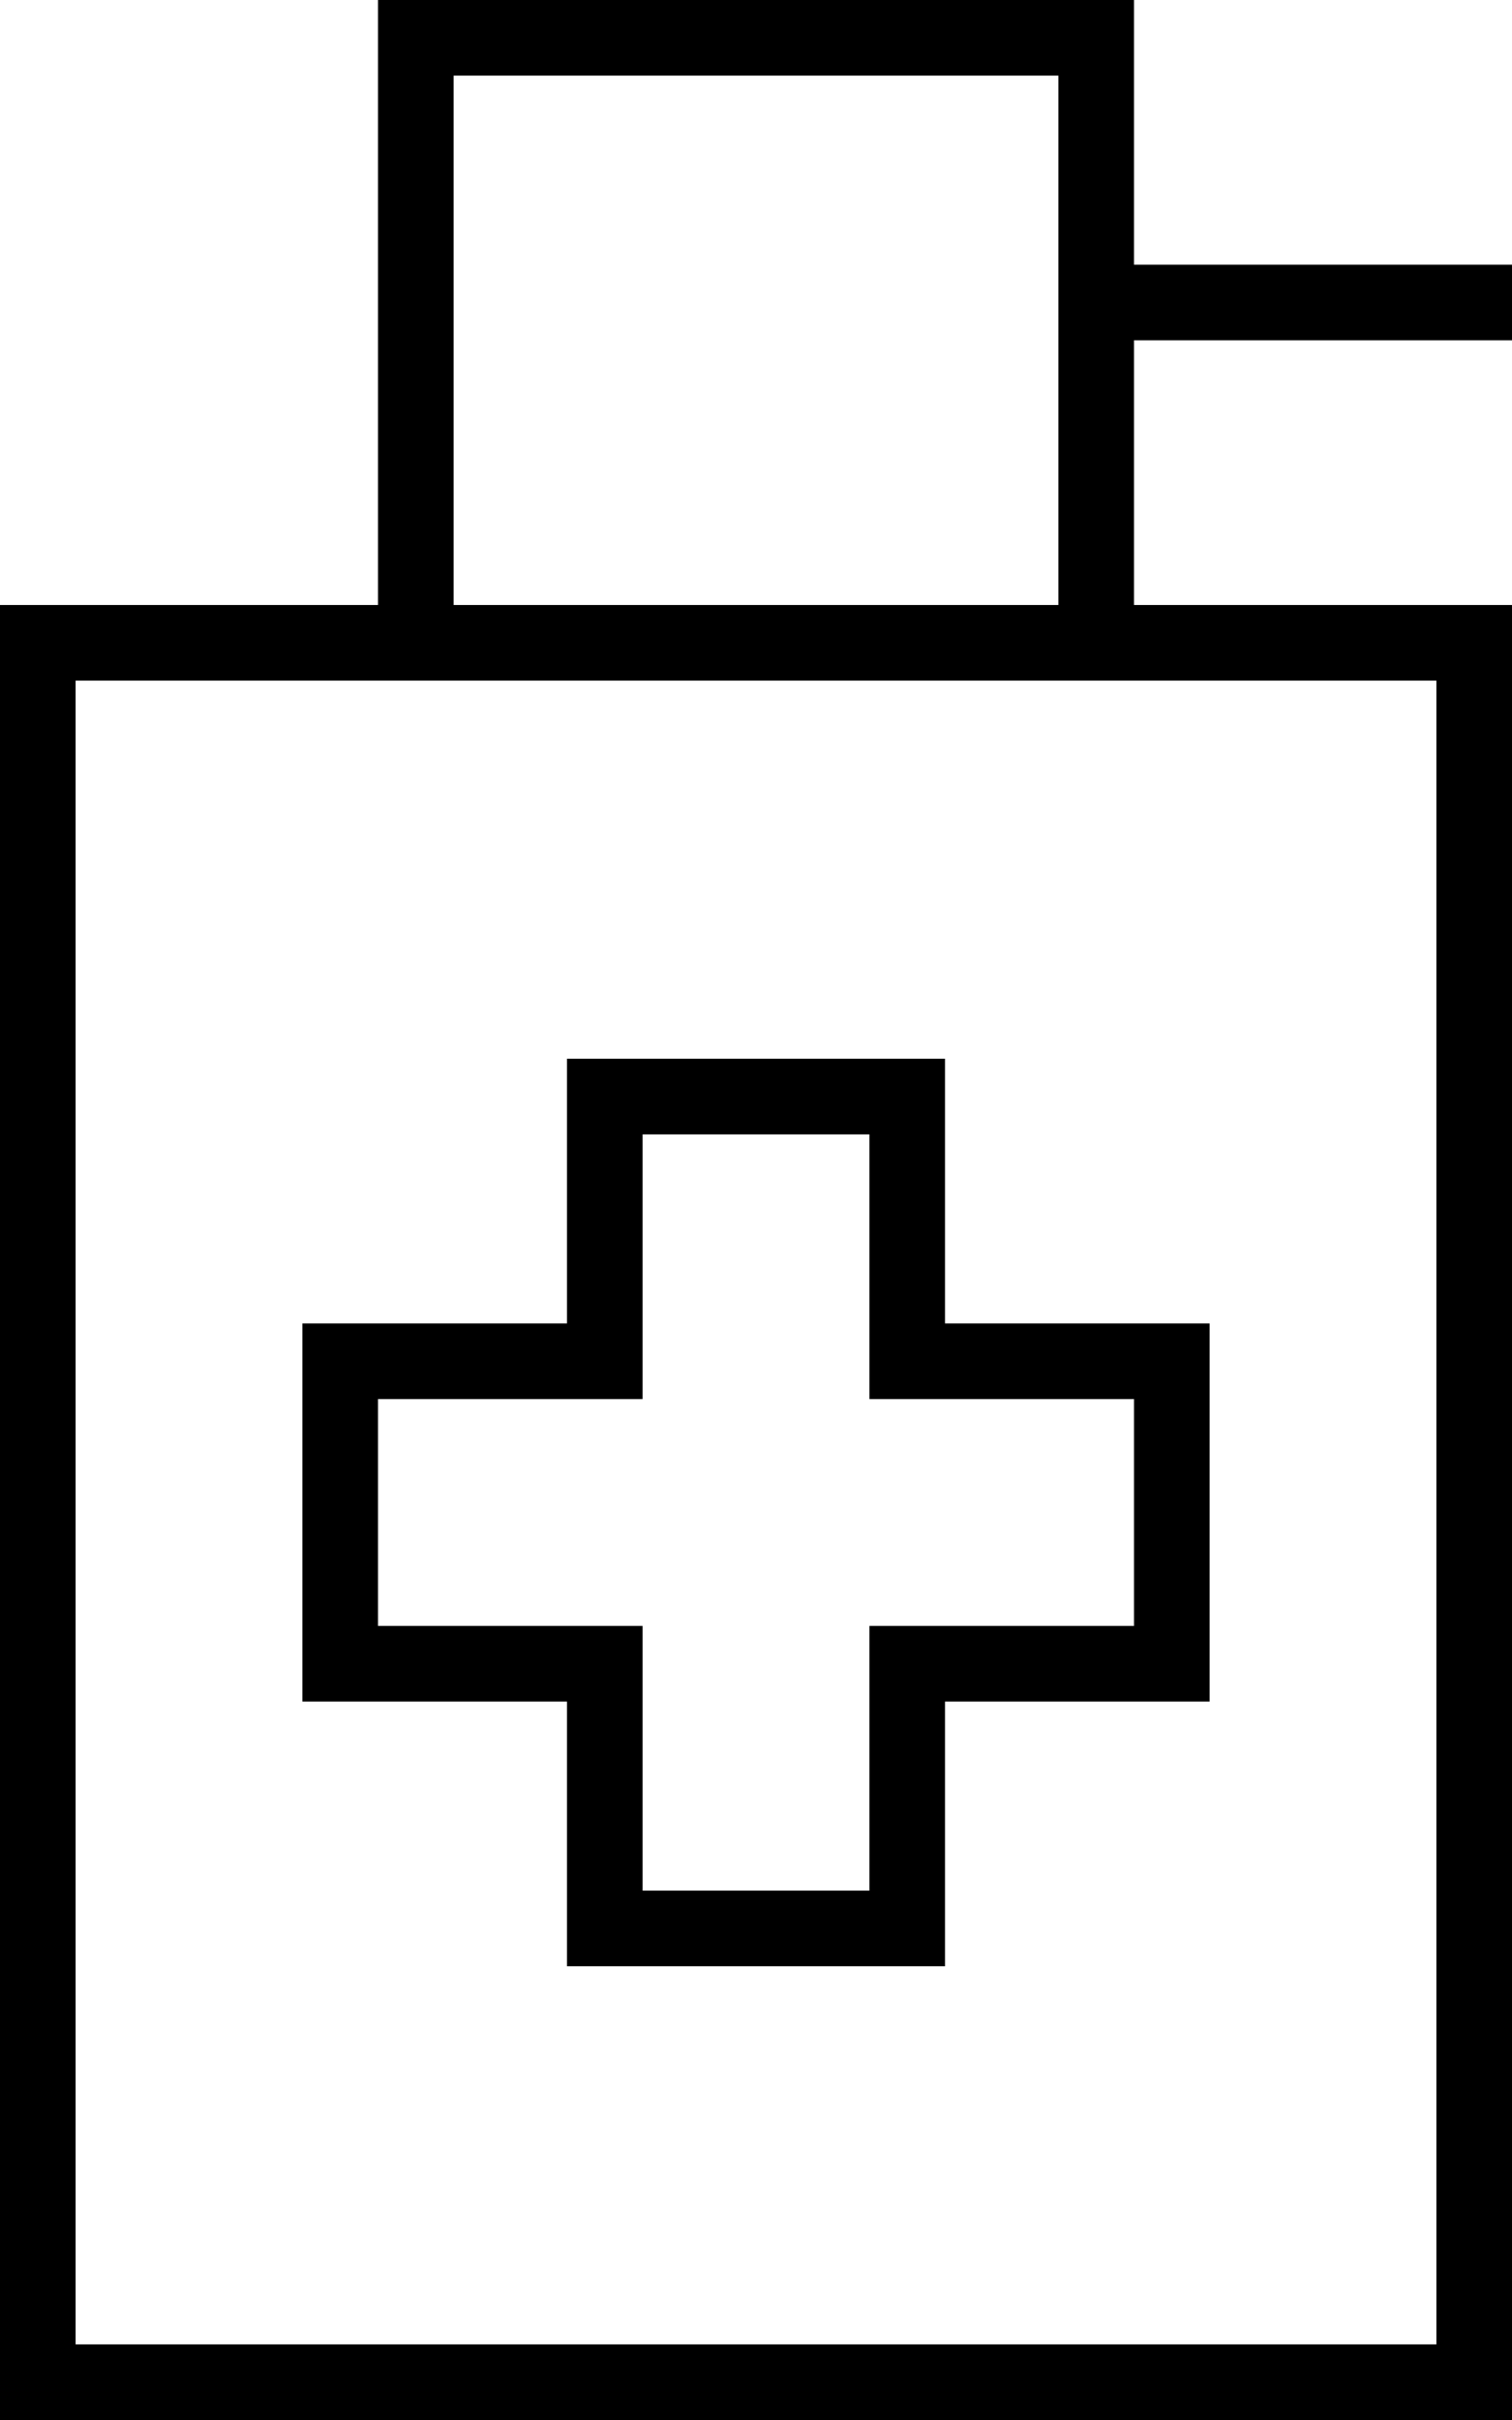 <svg fill="currentColor" xmlns="http://www.w3.org/2000/svg" viewBox="0 0 320 512"><!--! Font Awesome Pro 7.0.1 by @fontawesome - https://fontawesome.com License - https://fontawesome.com/license (Commercial License) Copyright 2025 Fonticons, Inc. --><path fill="currentColor" d="M96 16l0 112 128 0 0-112-128 0zM80 128l0-128 160 0 0 56 80 0 0 16-80 0 0 56 80 0 0 384-320 0 0-384 80 0zm144 16l-208 0 0 352 288 0 0-352-80 0zm-96 80l72 0 0 56 56 0 0 80-56 0 0 56-80 0 0-56-56 0 0-80 56 0 0-56 8 0zm8 64l0 8-56 0 0 48 56 0 0 56 48 0 0-56 56 0 0-48-56 0 0-56-48 0 0 48z"/></svg>